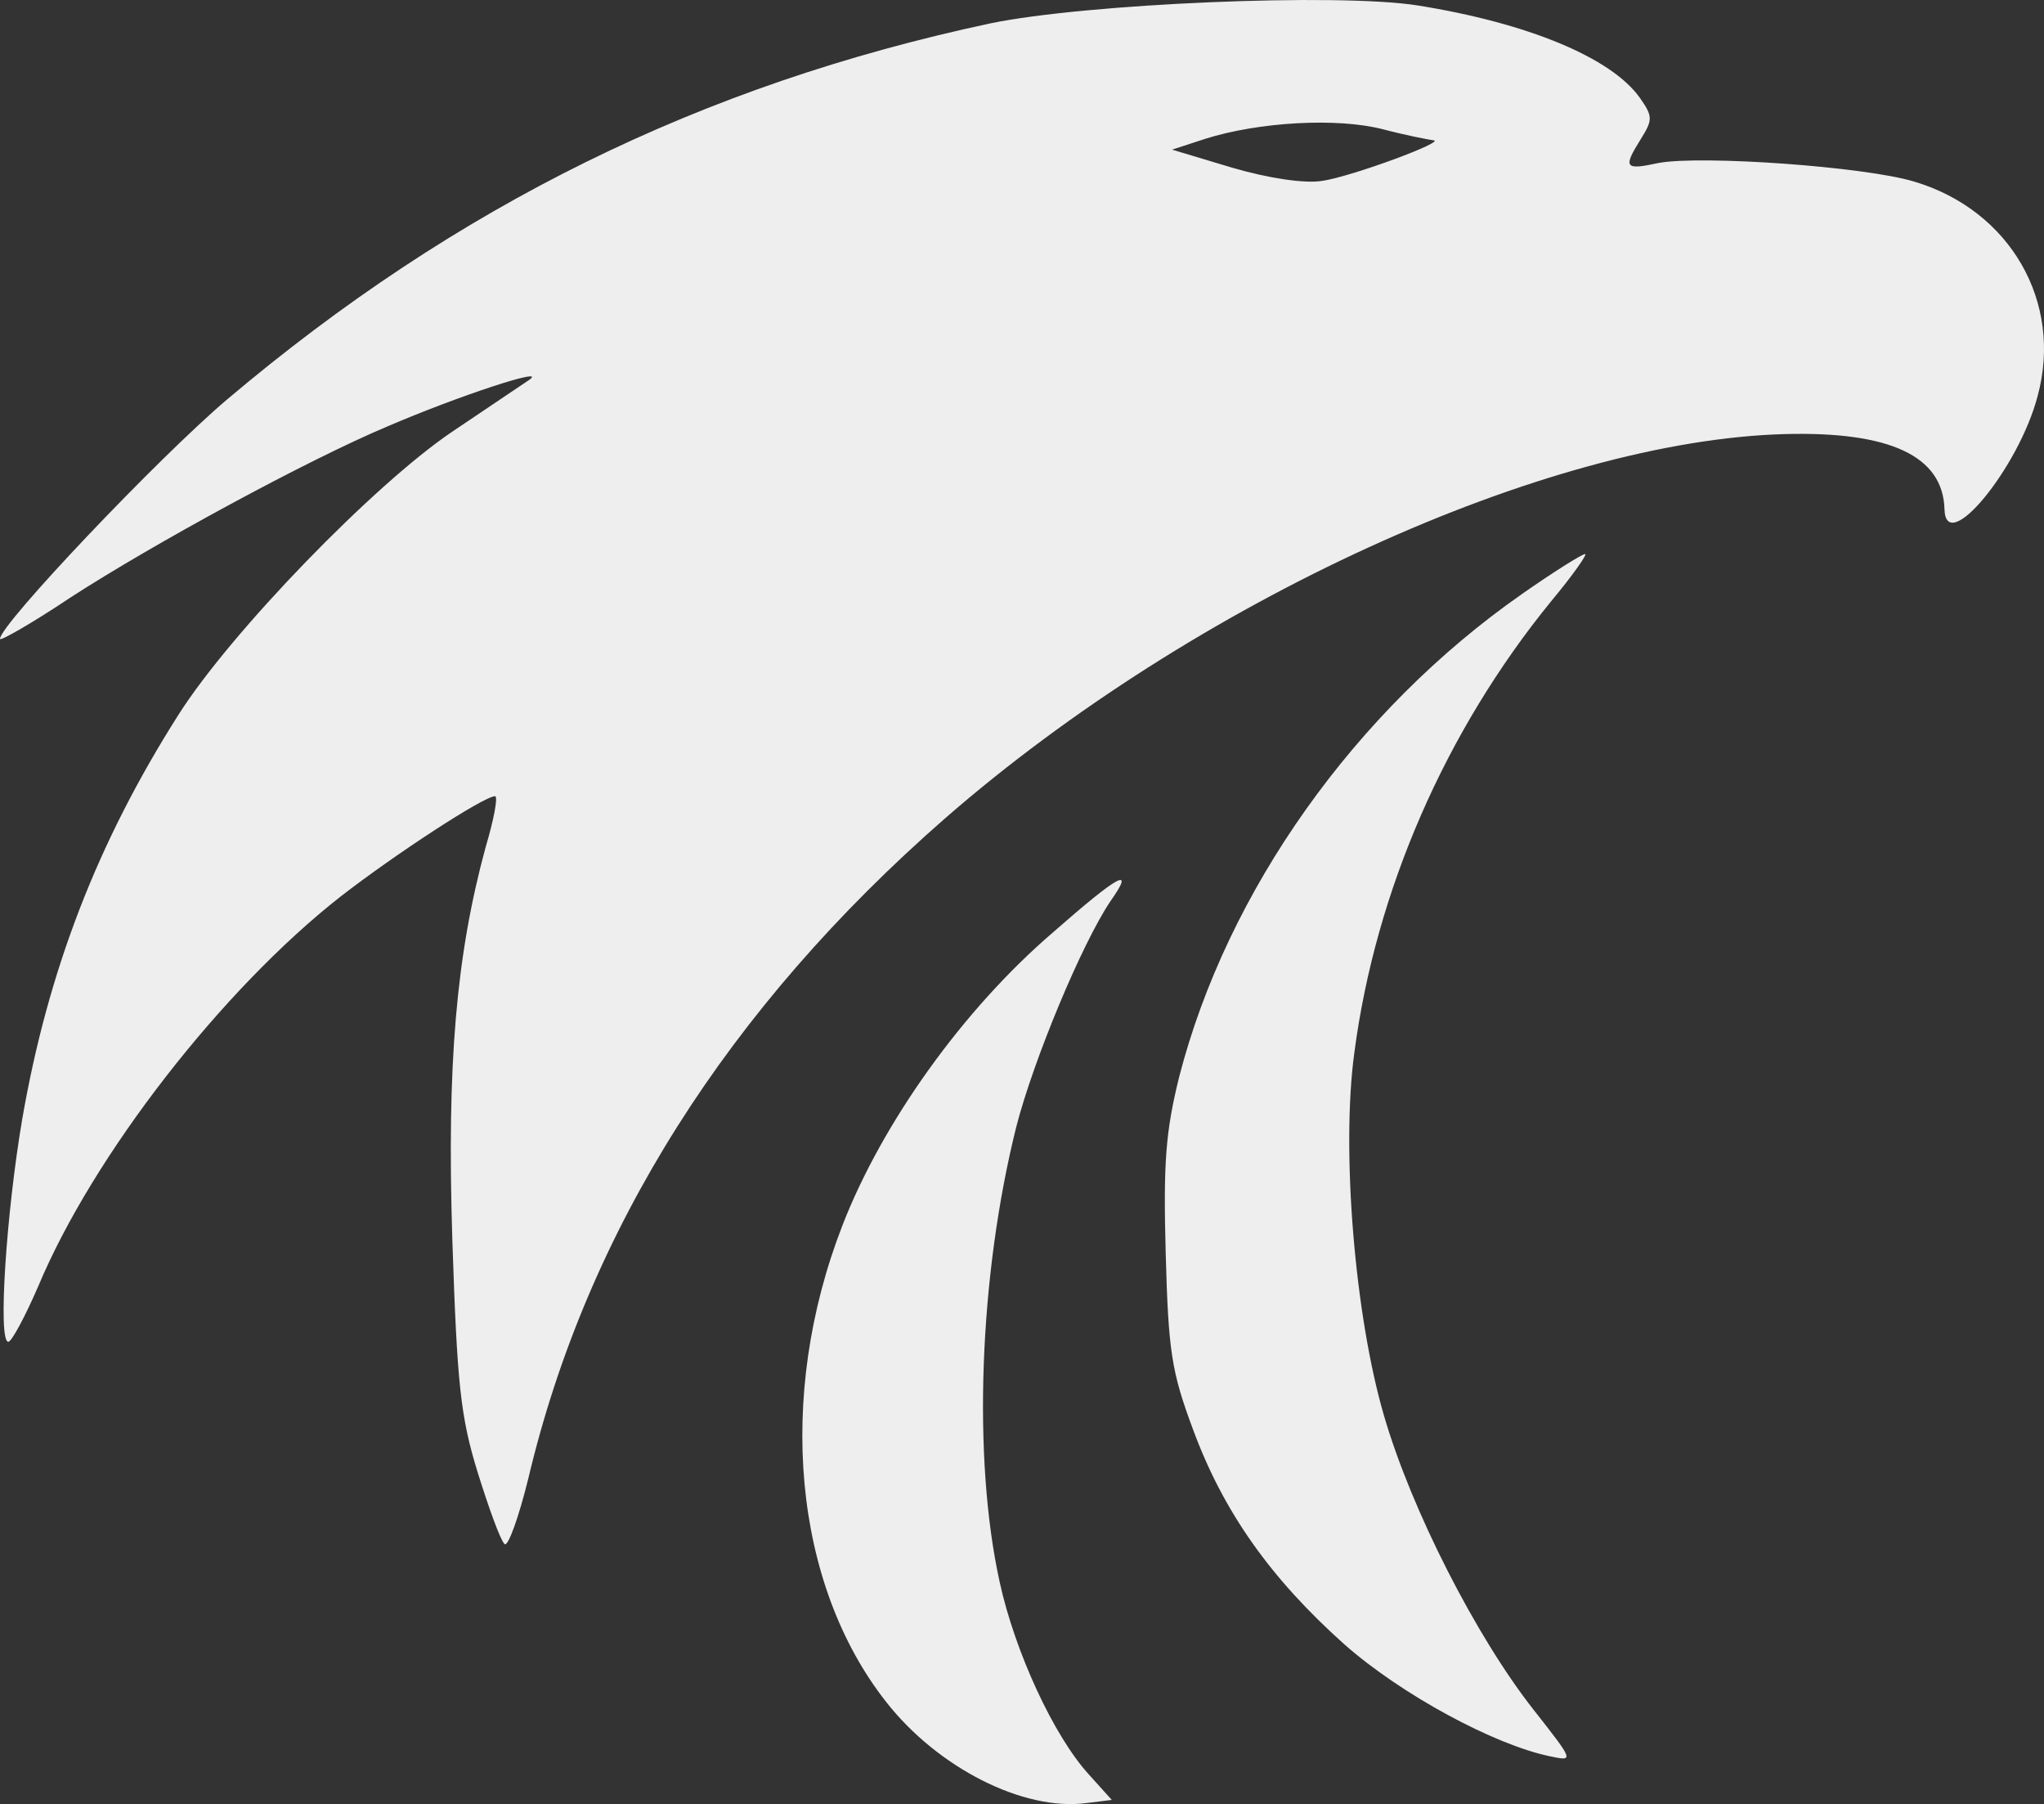 <?xml version="1.0" encoding="UTF-8" standalone="no"?>
<!-- Created with Inkscape (http://www.inkscape.org/) -->

<svg
   width="56.366mm"
   height="49.74mm"
   viewBox="0 0 56.366 49.74"
   version="1.1"
   id="svg39706"
   xmlns="http://www.w3.org/2000/svg"
   xmlns:svg="http://www.w3.org/2000/svg">
  <rect x="0" y="0" width="56.366" height="49.74" fill="#333333" stroke="none"/>
  <defs
     id="defs39703" />
  <g
     id="layer1"
     transform="translate(-1.596,0.273)">
    <path
       d="m 39.732,3.291 c 0.622,0.164 1.242,0.283 1.38,0.302 0.435,0.012 -2.258,1.009 -3.056,1.121 -0.478,0.08 -1.488,-0.073 -2.479,-0.363 L 33.918,3.853 34.824,3.557 C 36.298,3.089 38.466,2.964 39.732,3.291 Z M 28.909,0.371 C 20.931,2.074 14.187,5.394 7.863,10.736 c -1.899,1.609 -6.277,6.222 -6.267,6.606 0.001,0.068 0.88,-0.43 1.935,-1.136 2.291,-1.484 6.526,-3.788 8.764,-4.729 1.966,-0.843 4.435,-1.654 3.897,-1.278 -0.247,0.165 -1.19,0.8 -2.133,1.435 -2.155,1.458 -6.09,5.516 -7.537,7.792 -2.236,3.516 -3.603,7.054 -4.314,11.162 -0.434,2.542 -0.679,6.141 -0.382,6.133 0.091,-0.003 0.461,-0.69 0.827,-1.536 1.502,-3.587 5.058,-8.177 8.348,-10.75 1.478,-1.146 3.926,-2.748 4.245,-2.756 0.091,-0.003 -0.028,0.633 -0.259,1.408 -0.81,2.981 -1.072,5.97 -0.917,10.823 0.132,3.995 0.224,4.874 0.701,6.42 0.301,0.963 0.622,1.859 0.739,1.968 0.094,0.088 0.391,-0.733 0.659,-1.825 1.62,-6.821 5.499,-12.956 11.506,-18.199 6.855,-5.966 16.564,-10.404 23.143,-10.579 2.901,-0.077 4.36,0.607 4.4,2.074 0.036,1.309 2.049,-1.139 2.567,-3.118 C 58.492,8.056 57.029,5.52 54.378,4.732 52.996,4.317 48.53,4.006 47.347,4.218 46.392,4.424 46.345,4.358 46.848,3.554 47.177,3.026 47.174,2.935 46.818,2.425 46.033,1.316 43.721,0.361 40.69,-0.123 38.486,-0.471 31.545,-0.174 28.908,0.371 Z M 43.556,16.112 c -4.576,3.194 -8.121,8.169 -9.444,13.31 -0.371,1.501 -0.439,2.361 -0.37,4.867 0.073,2.687 0.157,3.249 0.749,4.837 0.839,2.282 2.147,4.123 4.185,5.943 1.569,1.382 4.121,2.76 5.662,3.08 0.667,0.14 0.667,0.14 -0.446,-1.276 -1.586,-2.014 -3.373,-5.513 -4.13,-8.114 -0.807,-2.757 -1.182,-7.311 -0.821,-9.987 0.586,-4.489 2.524,-8.901 5.421,-12.457 0.598,-0.716 1.016,-1.315 0.947,-1.313 -0.091,0.003 -0.878,0.498 -1.753,1.109 z m -12.913,9.313 c -2.502,2.145 -4.725,5.277 -5.815,8.085 -1.837,4.725 -1.354,9.886 1.204,13.139 1.421,1.815 3.785,3.017 5.517,2.79 l 0.706,-0.087 -0.636,-0.706 c -0.966,-1.059 -2.035,-3.38 -2.453,-5.289 -0.756,-3.414 -0.573,-8.457 0.458,-12.574 0.476,-1.843 1.806,-5.041 2.597,-6.214 0.682,-0.967 0.254,-0.752 -1.577,0.855 z"
       id="path18288"
       style="fill:#eeeeee;fill-opacity:1;stroke-width:0.227" />
  </g>
</svg>
